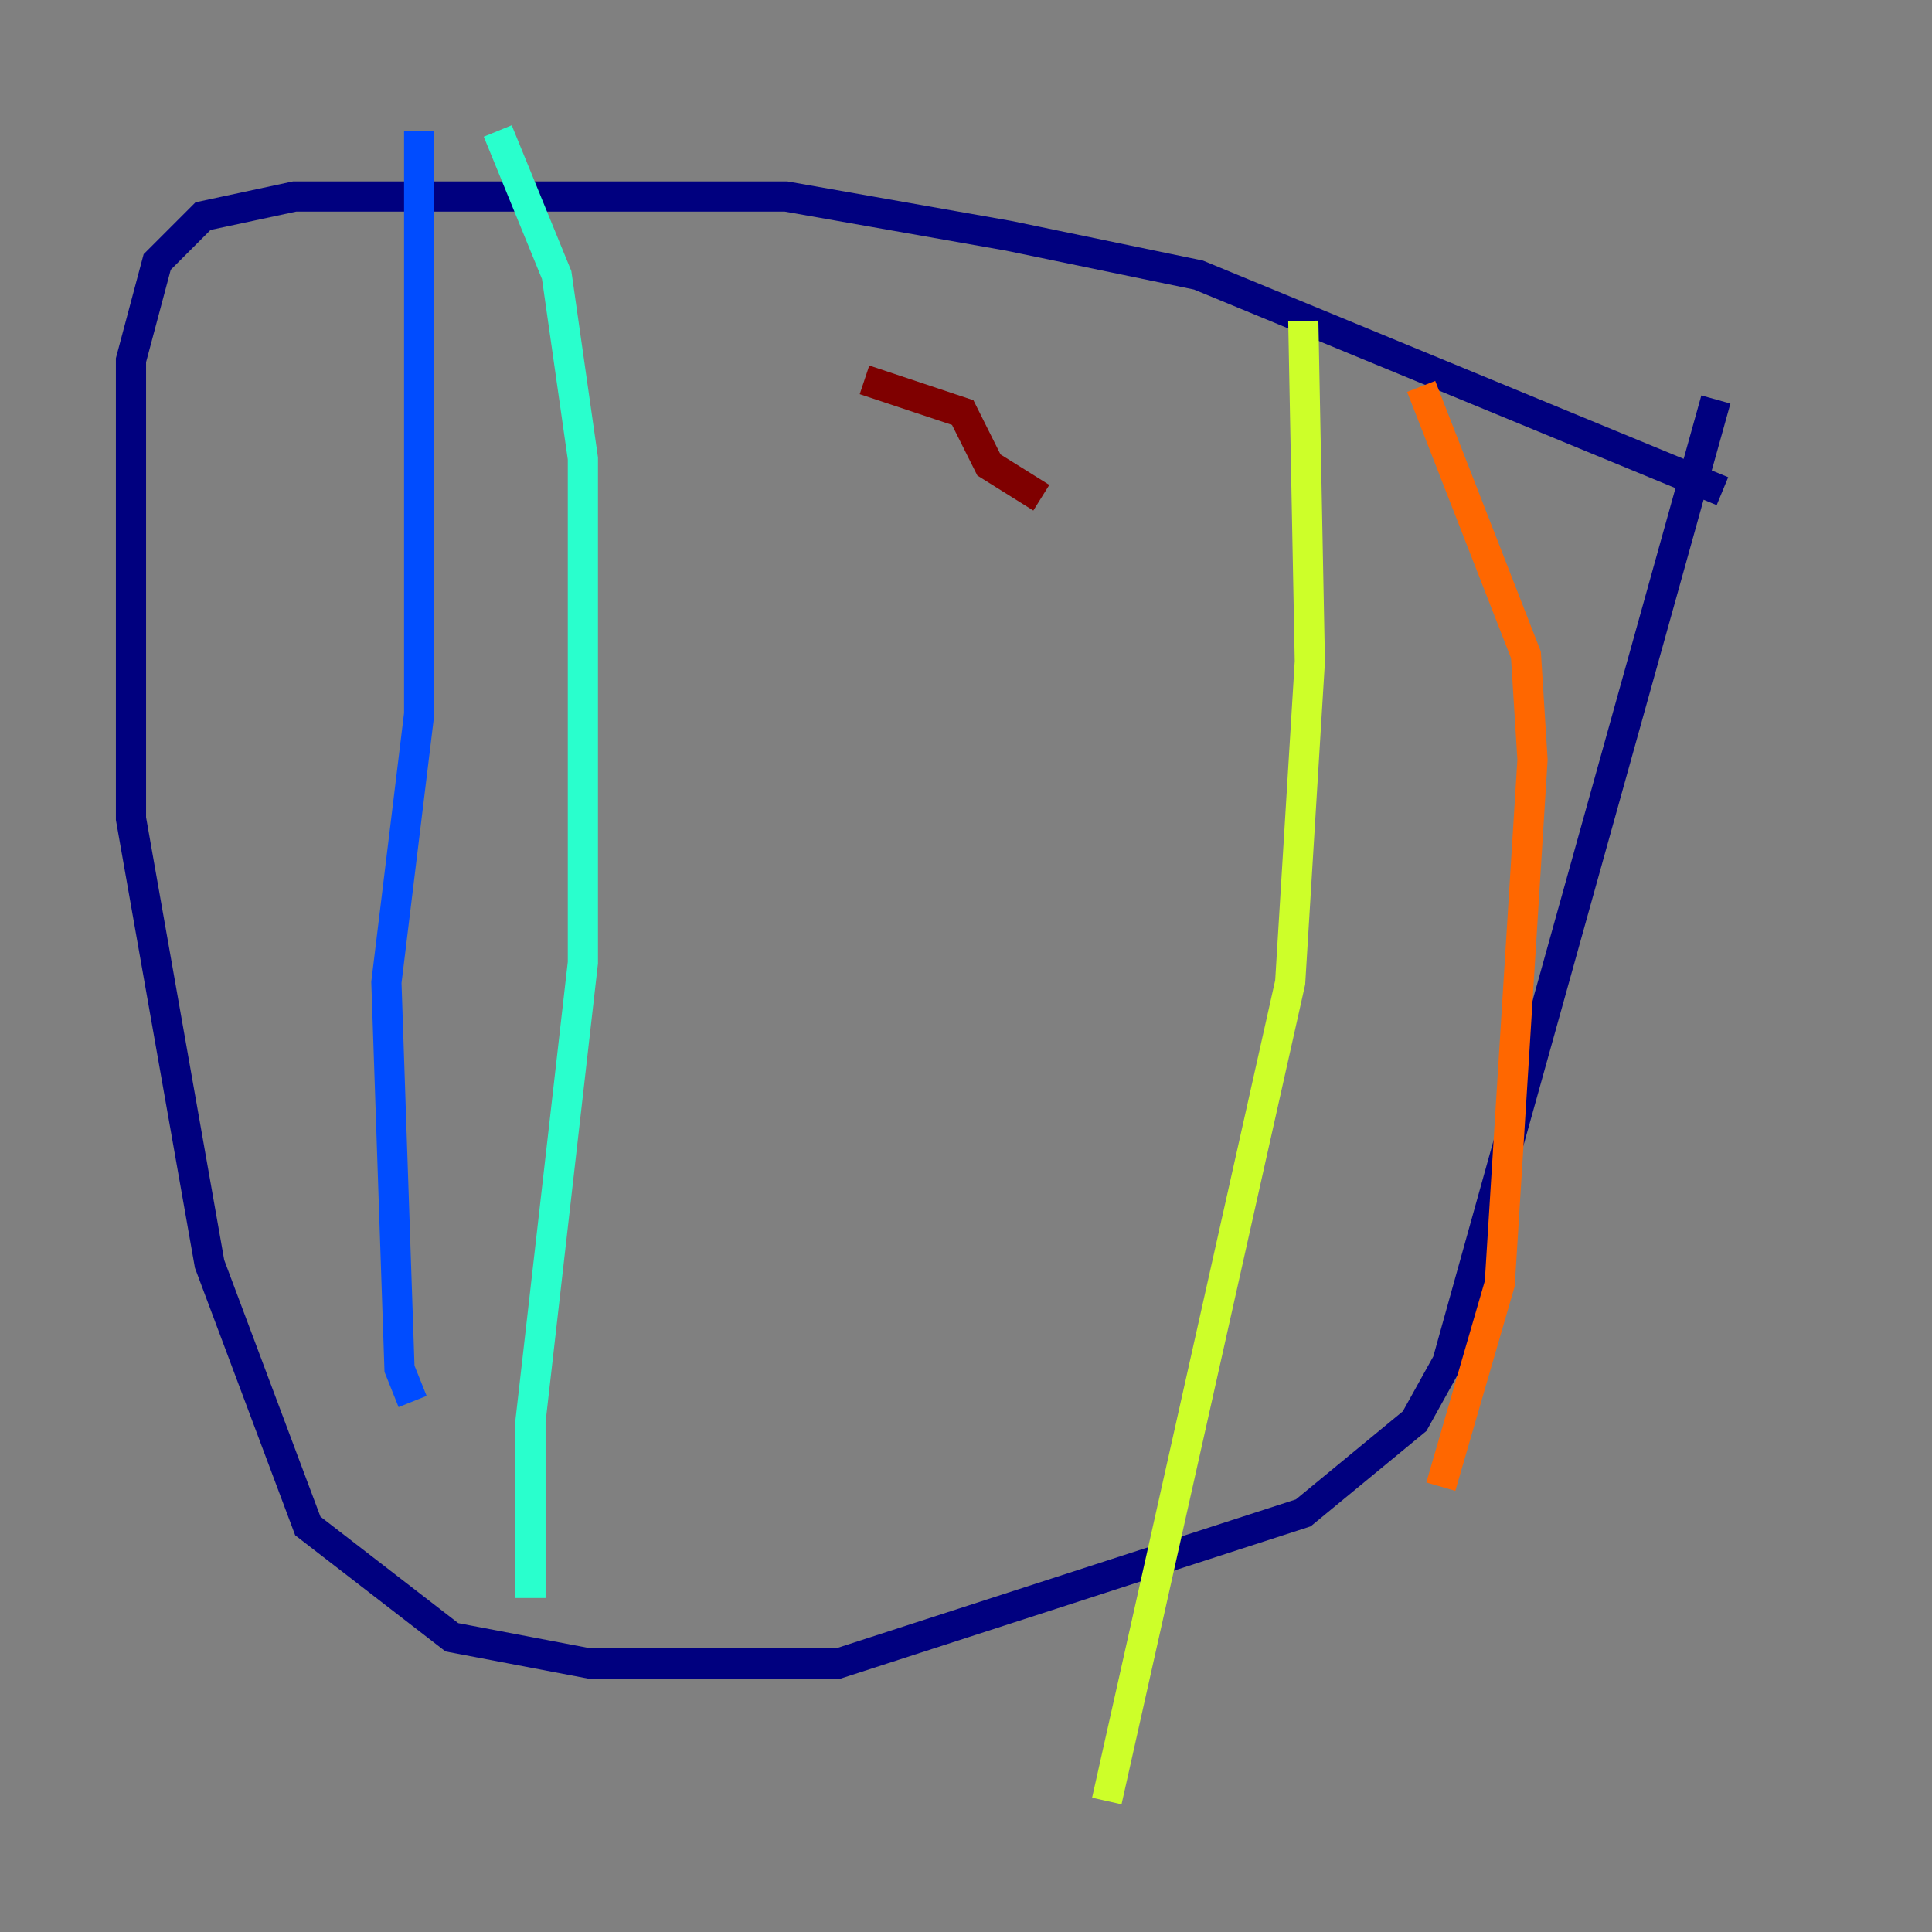 <?xml version="1.0" encoding="utf-8" ?>
<svg baseProfile="tiny" height="128" version="1.2" viewBox="0,0,128,128" width="128" xmlns="http://www.w3.org/2000/svg" xmlns:ev="http://www.w3.org/2001/xml-events" xmlns:xlink="http://www.w3.org/1999/xlink"><rect x="0" y="0" width="128" height="128" fill="#808080" stroke="none"/><defs /><polyline fill="none" points="114.115,32.542 79.403,18.224 66.82,15.62 52.068,13.017 19.525,13.017 13.451,14.319 10.414,17.356 8.678,23.864 8.678,54.237 13.885,83.742 20.393,101.098 29.939,108.475 39.051,110.21 55.539,110.21 86.346,100.231 93.722,94.156 95.891,90.251 113.681,26.468" stroke="#00007f" stroke-width="2" /><polyline fill="none" points="27.77,8.678 27.77,47.295 25.6,65.085 26.468,90.685 27.336,92.854" stroke="#004cff" stroke-width="2" /><polyline fill="none" points="32.976,8.678 36.881,18.224 38.617,30.373 38.617,63.783 35.146,94.156 35.146,105.871" stroke="#29ffcd" stroke-width="2" /><polyline fill="none" points="86.346,21.261 86.78,43.824 85.478,65.085 73.329,119.322" stroke="#cdff29" stroke-width="2" /><polyline fill="none" points="94.156,25.6 101.098,43.39 101.532,50.332 99.363,85.044 95.458,98.495" stroke="#ff6700" stroke-width="2" /><polyline fill="none" points="57.275,25.166 63.783,27.336 65.519,30.807 68.99,32.976" stroke="#7f0000" stroke-width="2" /></svg>